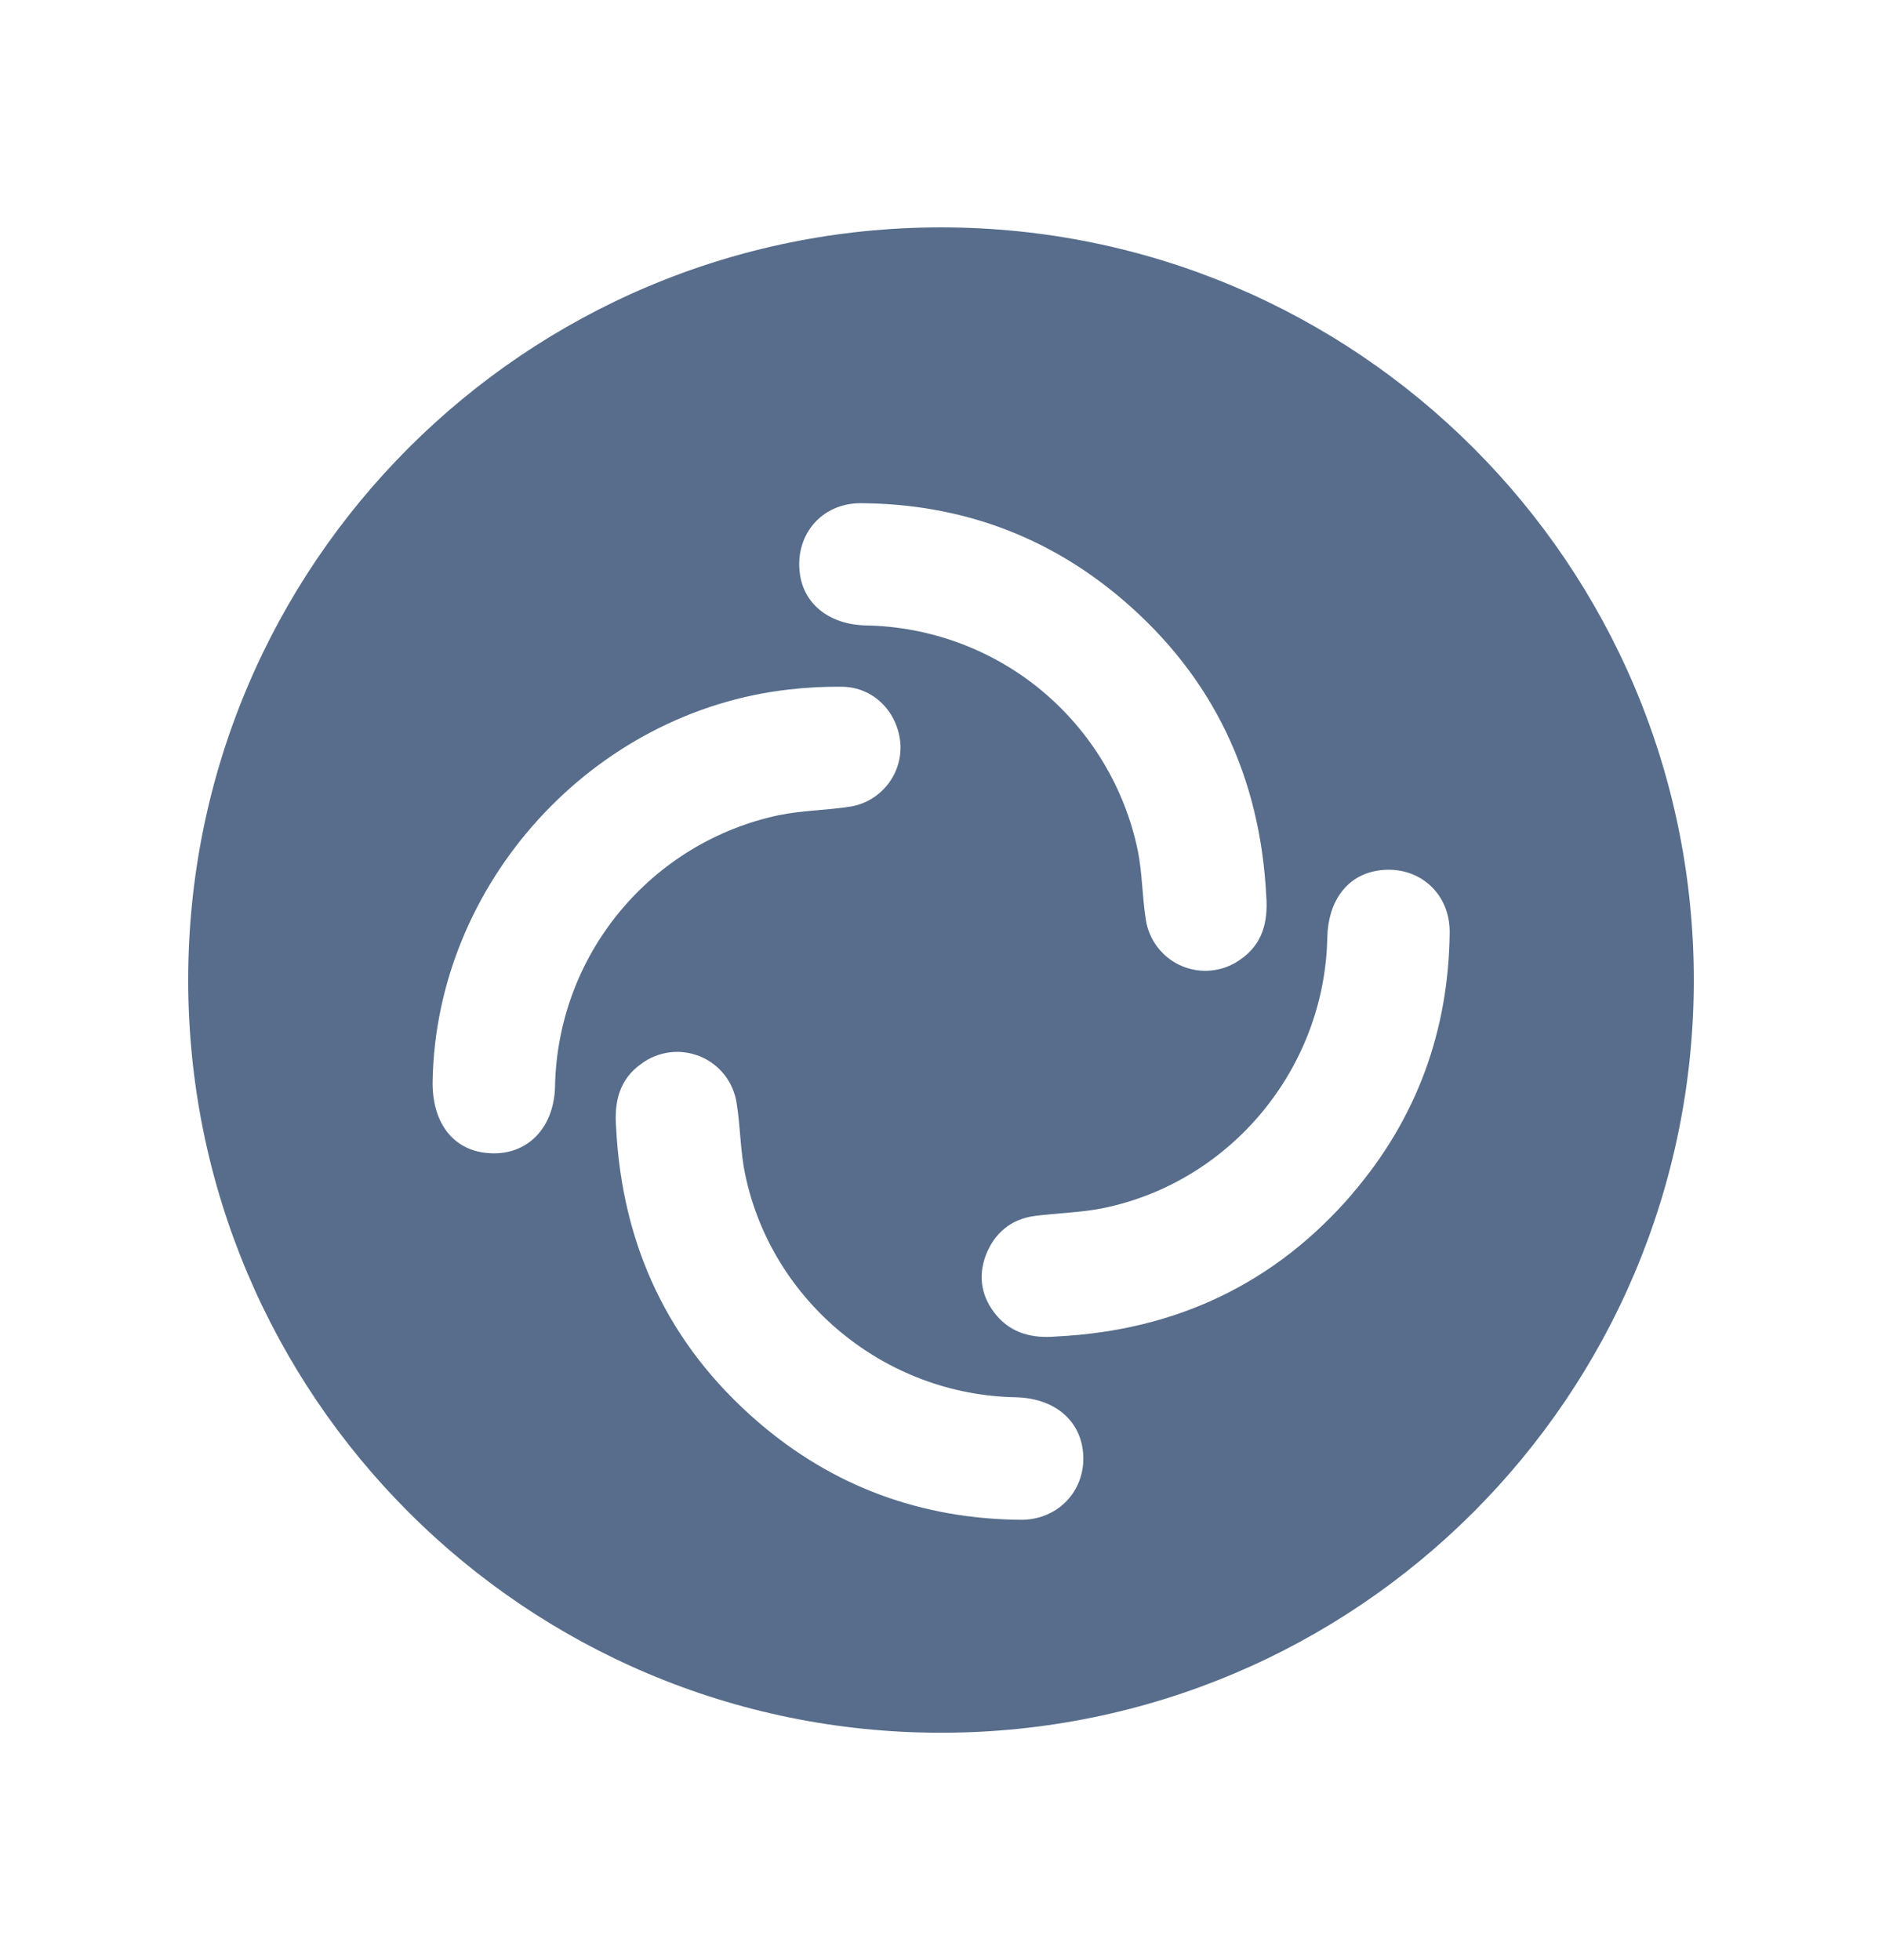 <svg width="24" height="25" viewBox="0 0 24 25" fill="none" xmlns="http://www.w3.org/2000/svg">
<g clip-path="url(#clip0_6519_28964)">
<path d="M12 2.9C6.698 2.9 2.4 7.198 2.4 12.5C2.4 17.802 6.698 22.1 12 22.1C17.302 22.1 21.6 17.802 21.6 12.5C21.6 7.198 17.302 2.9 12 2.9ZM10.982 6.418C12.24 6.426 13.36 6.832 14.316 7.648C15.476 8.64 16.071 9.912 16.148 11.43C16.172 11.758 16.101 12.044 15.816 12.239C15.71 12.315 15.586 12.363 15.456 12.377C15.326 12.392 15.194 12.373 15.074 12.322C14.953 12.272 14.848 12.191 14.767 12.088C14.686 11.985 14.633 11.863 14.613 11.734C14.565 11.44 14.568 11.136 14.509 10.845C14.342 10.045 13.908 9.326 13.279 8.804C12.649 8.283 11.861 7.992 11.044 7.977C10.593 7.968 10.266 7.721 10.204 7.342C10.122 6.838 10.468 6.414 10.982 6.418ZM6.157 14.699C5.751 14.636 5.508 14.291 5.517 13.788C5.562 11.265 7.554 9.076 10.062 8.794C10.288 8.768 10.516 8.756 10.743 8.759C11.139 8.766 11.446 9.075 11.482 9.48C11.495 9.668 11.439 9.853 11.324 10.001C11.209 10.149 11.044 10.251 10.86 10.285C10.553 10.336 10.236 10.334 9.932 10.397C9.136 10.566 8.421 11 7.903 11.628C7.384 12.255 7.094 13.04 7.078 13.854C7.066 14.423 6.678 14.779 6.157 14.699ZM13.014 19.384C11.749 19.372 10.624 18.961 9.667 18.136C8.523 17.15 7.934 15.887 7.857 14.383C7.831 14.057 7.896 13.768 8.177 13.569C8.283 13.489 8.409 13.439 8.54 13.422C8.672 13.405 8.806 13.424 8.929 13.474C9.052 13.525 9.159 13.607 9.241 13.712C9.322 13.817 9.375 13.941 9.394 14.072C9.443 14.373 9.44 14.683 9.503 14.98C9.842 16.604 11.288 17.789 12.949 17.821C13.477 17.832 13.822 18.15 13.815 18.62C13.806 19.052 13.466 19.388 13.014 19.384ZM17.253 15.218C16.26 16.377 14.986 16.972 13.468 17.046C13.171 17.072 12.905 17.01 12.707 16.776C12.518 16.55 12.467 16.286 12.572 16.009C12.678 15.733 12.888 15.55 13.193 15.509C13.489 15.47 13.791 15.467 14.082 15.406C15.705 15.066 16.893 13.62 16.926 11.961C16.935 11.501 17.17 11.177 17.547 11.108C18.054 11.014 18.49 11.366 18.487 11.889C18.475 13.143 18.068 14.264 17.251 15.218H17.253Z" fill="#576D8B"/>
</g>
<defs>
<clipPath id="clip0_6519_28964">
<rect width="24" height="24" fill="white" transform="translate(0 0.5)"/>
</clipPath>
</defs>
</svg>
